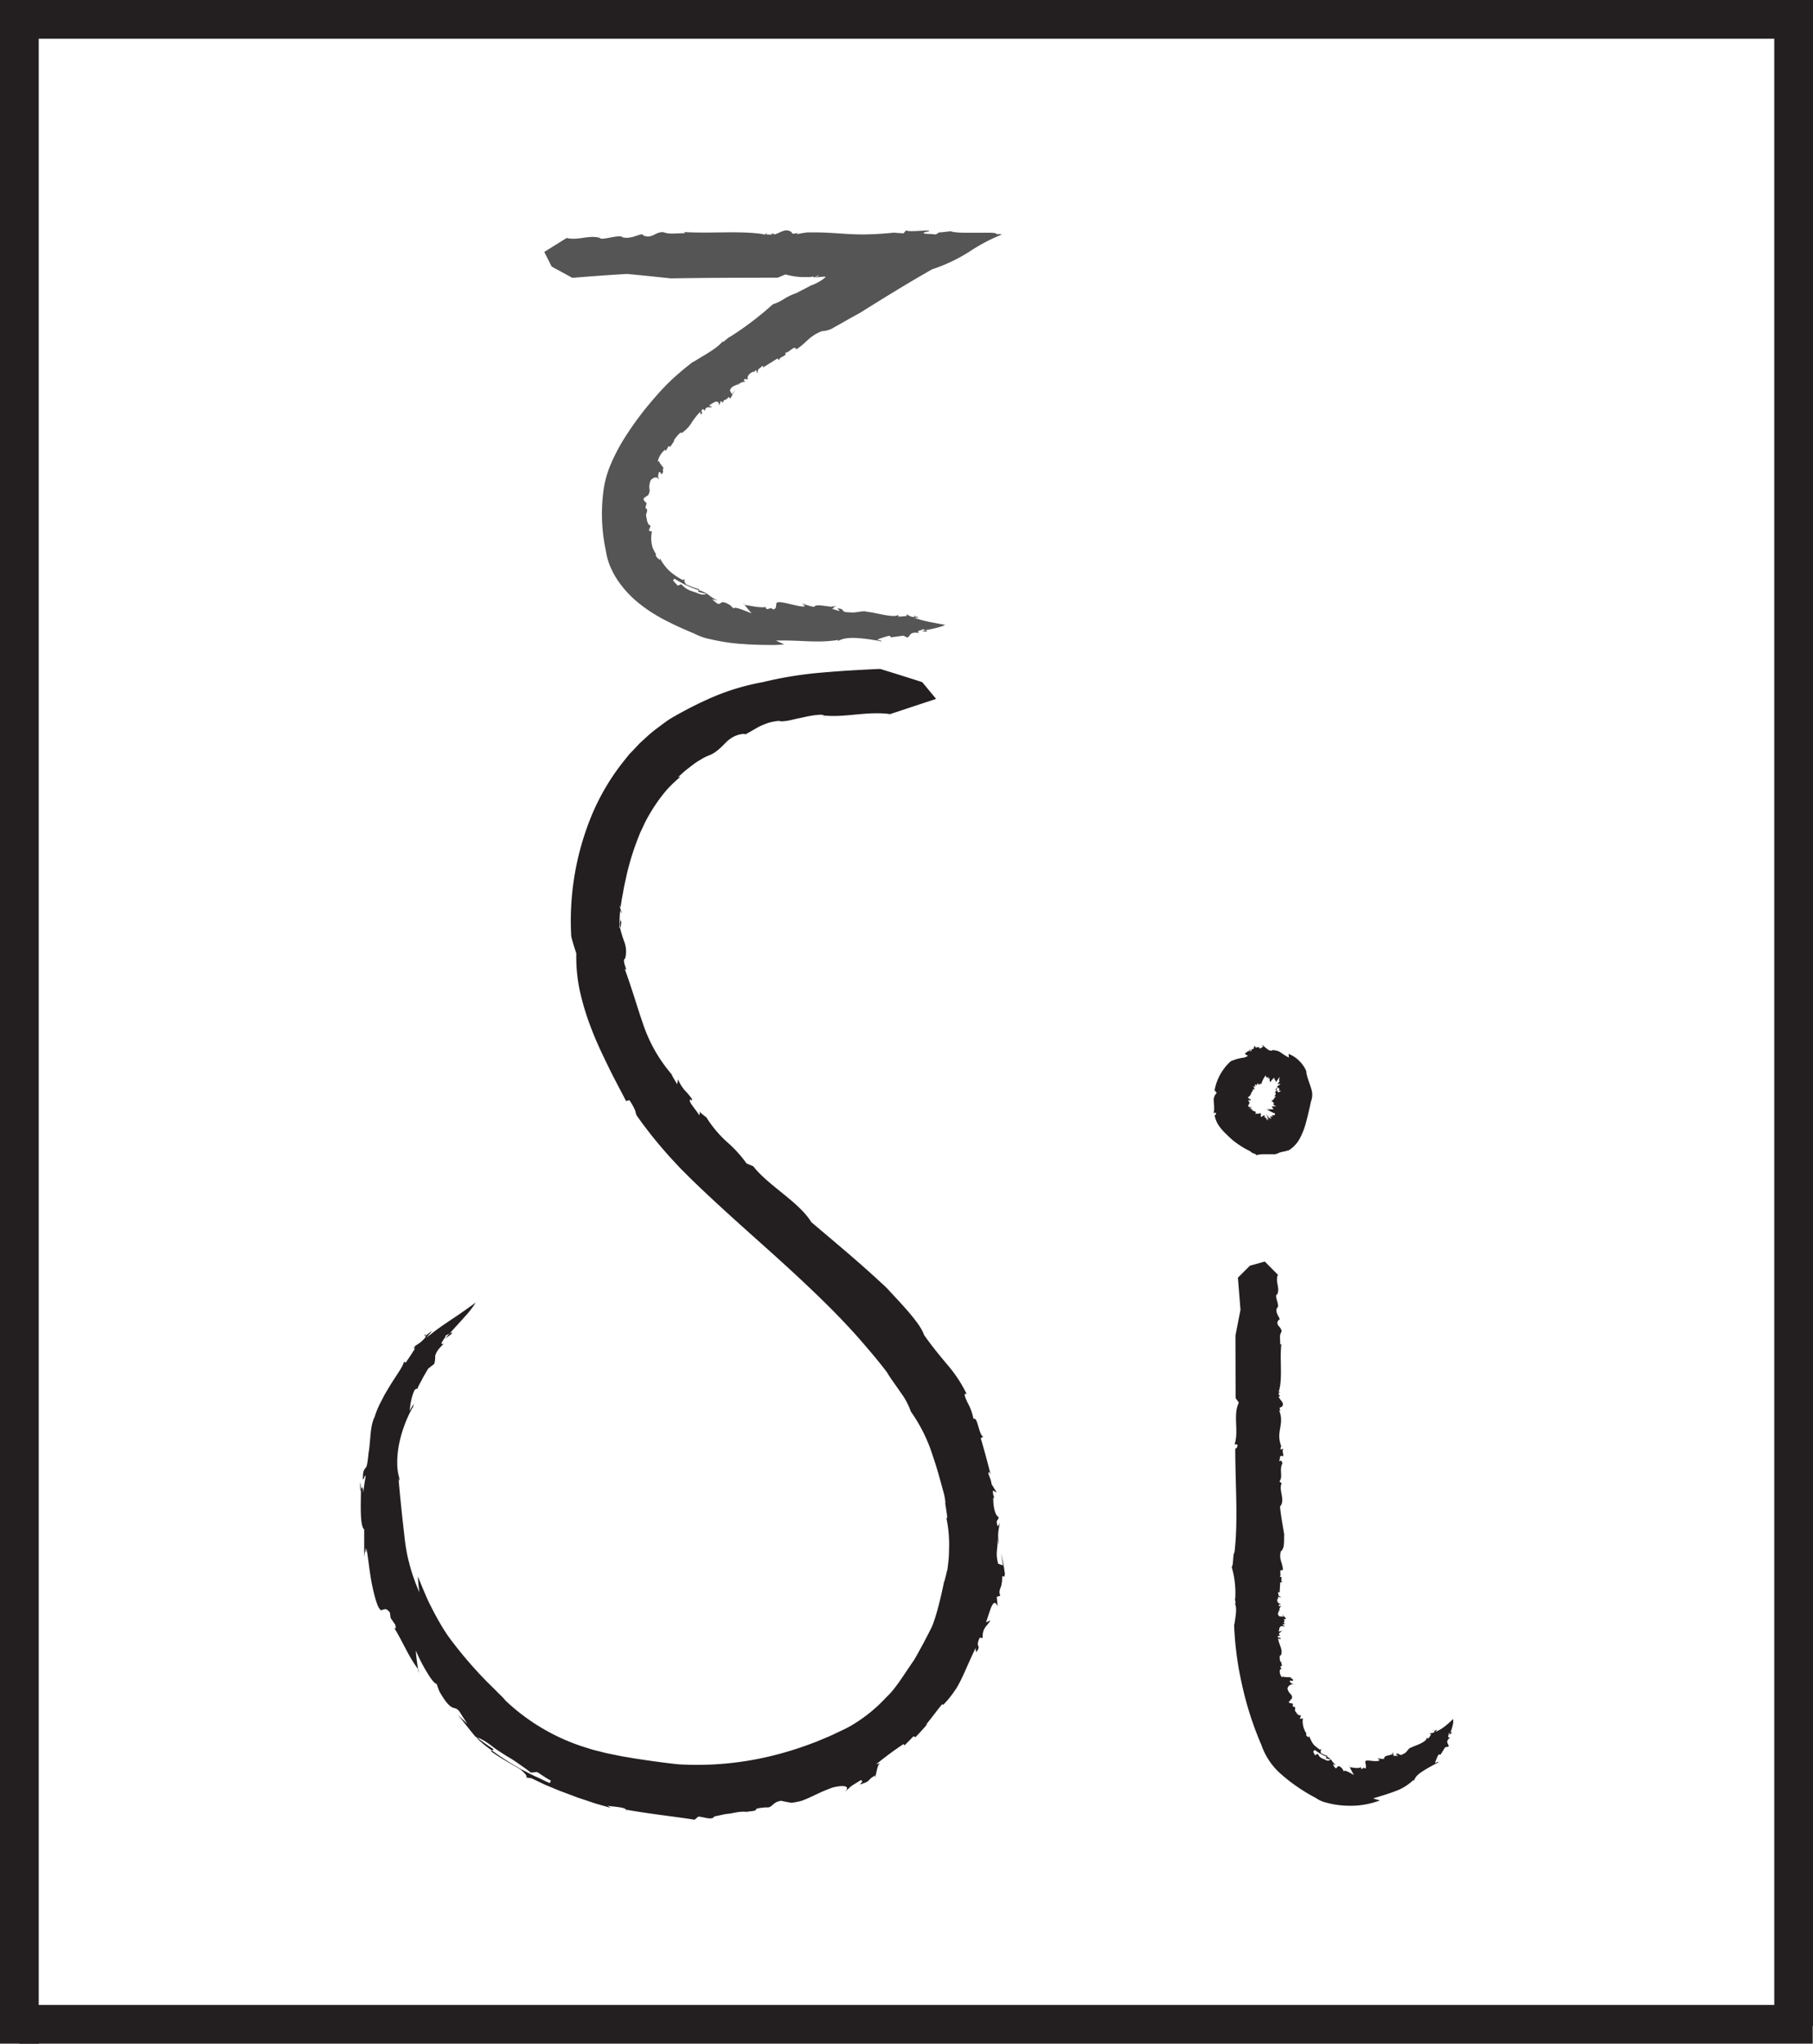 <svg xmlns="http://www.w3.org/2000/svg" viewBox="0 0 468.07 527.71">
    <defs>
        <style>
            .cls-1 {
                fill: #231f20;
            }

            .cls-2 {
                fill: #545554;
            }

            .cls-3 {
                fill: none;
                stroke: #231f20;
                stroke-miterlimit: 10;
                stroke-width: 10px;
            }

            #line-left {
                /**transform-origin:bottom;**/
                animation: 2s show-left linear forwards;
            }

            #line-top {
                /**transform-origin:left;**/
                animation: 2s show-top linear forwards;
            }

            #line-right {
                /**transform-origin:top;**/
                animation: 2s show-right linear forwards;
            }

            #line-bottom {
                /**transform-origin:right;**/
                animation: 2s show-bottom linear forwards;
            }

            @keyframes show-left {
                0% {
                    /**transform: translate(0px, 500px); **/
                    transform: scale(1,0);
                }
                100% {
                    /**transform: translate(0px, 0px); **/
                    transform: scale(1,1);
                }
            }

            @keyframes show-top {
                0% {
                    /**transform: translate(-500px, 0px); **/
                    transform: scale(0,1);
                }
                100% {
                    /**transform: translate(0px, 0px); **/
                    transform: scale(1,1);
                }
            }

            @keyframes show-right {
                0% {
                /**transform: translate(0px, -500px); **/
                transform: scale(1,0);
                }
                100% {
                    /**transform: translate(0px, 0px); **/
                    transform: scale(1,1);
                }
            }

            @keyframes show-bottom {
                0% {
                /**transform: translate(500px, 0px); **/
                transform: scale(0,1);
                }
                100% {
                    /**transform: translate(0px, 0px); **/
                    transform: scale(1,1);
                }
            }
        </style>
    </defs>
    <g>
        <g>
            <path class="cls-1" d="M322.78,286.1s0,0,0,0Z" transform="translate(0 0)" />
            <path class="cls-1" d="M327.44,286.76h0l-.27-.13Z" transform="translate(0 0)" />
            <path class="cls-1" d="M328.67,285.08h0C328.64,285.06,328.57,285.05,328.67,285.08Z" transform="translate(0 0)" />
            <path class="cls-1" d="M327,289s0,0,0,.06Z" transform="translate(0 0)" />
            <path class="cls-1" d="M322.32,283.43h0Z" transform="translate(0 0)" />
            <path class="cls-1" d="M322.5,283.51a.2.2,0,0,1-.18-.07c-.16,0-.19,0-.13.1S322.36,283.5,322.5,283.51Z" transform="translate(0 0)" />
            <path class="cls-1" d="M325.5,280.13l0,.07Z" transform="translate(0 0)" />
            <path class="cls-1" d="M329.53,298l-.06.06A.06.06,0,0,0,329.53,298Z" transform="translate(0 0)" />
            <path class="cls-1" d="M324.8,280l.05.29C324.83,280.15,324.81,280.06,324.8,280Z" transform="translate(0 0)" />
            <path class="cls-1" d="M327.17,286.62l-.11-.06Z" transform="translate(0 0)" />
            <path class="cls-1" d="M329,283.41l.22,0h0Z" transform="translate(0 0)" />
            <path class="cls-1" d="M324.07,274.6s0,.07,0,.11l.05-.21A.14.14,0,0,0,324.07,274.6Z" transform="translate(0 0)" />
            <path class="cls-1" d="M329.59,281l-.09,0c-.07.07-.05.17,0,.29l.33-.14A1.57,1.57,0,0,0,329.59,281Z" transform="translate(0 0)" />
            <path class="cls-1" d="M332.68,272.14c0,.32.06.64.07.95a16.92,16.92,0,0,1-2-1.24,3.32,3.32,0,0,0-2-.65l.13-.13c-.08-.11-.29.21-.69.23a1.46,1.46,0,0,1-.79-.26,13.2,13.2,0,0,1-1.4-1.15v-.07c-.1,0-.11.14-.28-.07l.42.5c-.3.14-.57.45-.93.49a.57.57,0,0,1-.09-.35c-.31,0-.61.05-.92.11l-.3-.46c-.28.28-.07,1.22-.85.76.35.65-.3.46-.17.79a2.2,2.2,0,0,0-.23-.3c-.41.12-1.15.53-1.23.9a8.37,8.37,0,0,1,1,.6,4.61,4.61,0,0,1,1.19,1.2c-.47-.12-.1.1,0,.32v-.18c.28.15.31.59.44.7l0-.12v.06a.32.32,0,0,1,0-.17c0-.09,0-.17.07-.15v.05c.1-.07.29,0,.37,0v.36c.09-.34.42-.06.69.3s.49.86.59.88c.12.49.49,0,.7.28.37.23,0,.56.15.92s.08-.42.18-.41a5.22,5.22,0,0,1,.11.57c-.17,0-.16.22-.18.36.21.15.24.88.61.27.12.44,0,.69.06.79a1.5,1.5,0,0,1,.09-.42c-.06.35.09,0,.08-.12.15-.09.21.32.23.65s0,.61.29.31l-.09.11a6.06,6.06,0,0,1,1-1.11l-.1.27.27-.1a.83.83,0,0,1-.23.35c.36-.07.35.41.47.64.34-.43.65-.87.95-1.33,0,.46-.36,1.29.08,1l-.34.45c-.59,1,.55,0,.41.34-.12.17-.26.35-.39.5,0-.06-.06-.13-.1-.18a2.73,2.73,0,0,1-.55.8h0a.22.22,0,0,1,.07-.06l0,0c.28-.12.5-.12.54,0s.49.24,0,.76l.6-.1-.28.35-.46.12a3.23,3.23,0,0,0-.48-.83l-.21.09c.07.14.34.24.33.36a1.64,1.64,0,0,1-.84.38l.48-.06c.18.49.22.53-.25,1.14l.23-.07c.15.09.31.2-.08.26a1.23,1.23,0,0,1-1,.9l.56.09c0,.07-.9.1-.11.21.07.06.16.12.23.19s.25.21-.09.29h0c-.28.2.51.08.13.31-.41,0,.68.24.53.37l-.82,0c-.53.13.27.38.15.76a2.59,2.59,0,0,1-1.57-.34c.66.38.45.21.71.53a1.69,1.69,0,0,1-.6-.25c-.4.05.23.2.16.33a12.38,12.38,0,0,1,1.38.68H329c.22.27.27.52-.07.59l-.26-.12a1.19,1.19,0,0,0,.05.22l-.33-.15v.24l.1,0c0,.09.07.27-.12.21l-.18-.11c-.59-.25.05.35,0,.6l-.29-.34c-.33-.27.45.51.25.41l-.36-.4c.42.58-.15-.06-.33-.26l.45.55-.16-.07a5.86,5.86,0,0,1-.74-1c.1.16.19.32.28.49l-.34-.54c.37.64-.06-.09.11.27l-.23-.43a6.58,6.58,0,0,1,.34.83c0-.12-.08-.25-.13-.38l.4.84c.22.68-.14,0-.09.21l-.06-.27c0,.24-.14-.13-.23-.32a2.16,2.16,0,0,1,.16.52c0,.06-.11-.31-.16-.4.18.59.17.92,0,.64,0-.09,0-.17,0-.22s0,.25,0,.11l-.11-.66c0,.21.05.42.07.63-.06-.18,0,.29-.1-.15v-.14a1.2,1.2,0,0,1-.21-.17v-.53c-.05.72-.05-.28-.12.61,0-.24,0-.16-.07-.15s-.16,0,0-.53c-.24-.09-.43.1-.6.24s-.36.21-.44-.07c.14-.85,0-.62-.11-.76a1.4,1.4,0,0,1-.68.15c-.12,0-.32,0-.4,0a1.19,1.19,0,0,1-.23.07c.66-1-1-.49-.78-1.28a3,3,0,0,0-.44.21c.25-.26.21-.28.14-.3s-.16-.06.05-.22l.1-.06-.29.07-.39.17c.19-.12-.09-.12.49-.3h.06c.58-.17-.29,0,.21-.17l-.63.15.1-.09h.12a1,1,0,0,1-.39-.06c-.08,0-.12,0-.14-.1a.66.66,0,0,1,.13-.47c.17-.3.37-.53-.22-1,.68.21-.34-.21.42-.09,1,0-.14-.35-.35-.58a.55.55,0,0,1-.13-.05l.16-.23c.88.43-.71-.42,0,0a1.35,1.35,0,0,0,.7-.85c.12-.32.27-.67.56-.73l-.19-.16c.13-.06.09-.43.42-.18s-.15-.66-.11-.73c-.09-.45.45.23.37.22.05-.16-.16-1,.2-.77.18.36.23.14.32-.08s.2-.42.28,0v-.08c.18.3.26.17.38.05s.25-.26.36.05l0,.13a7.52,7.52,0,0,1,1.28-2.58,28.65,28.65,0,0,0,.41-3.07,10.27,10.27,0,0,0-1.26-2.72,10.79,10.79,0,0,0-4.62,1.31,11.78,11.78,0,0,0-3.66,1,13.24,13.24,0,0,0-4.14,7.47c.18.23.36.46.56.68a2.58,2.58,0,0,0-.76,2.33c0,.42.08.84.08,1.25,0,.11,0,.22,0,.32s0,.29,0,.45a4.85,4.85,0,0,1-.14.82l.59-.06c.12.54-.24.58-.32.75a7.77,7.77,0,0,0,.72,2,9.2,9.2,0,0,0,1,1.43c.18.22.38.44.57.65l.41.43.81.77c.28.27.53.52,1,.93a7.79,7.79,0,0,0,.65.52l.48.35c.34.25.71.51,1.11.77a26.69,26.69,0,0,0,2.53,1.41c.29.52,1.42.53,1.55,1a3.56,3.56,0,0,1,.41-.17,3.92,3.92,0,0,1,.61-.07,9.8,9.8,0,0,1,1.2-.05c.79,0,1.56,0,2.32,0l0,.07c.22-.07.45-.14.67-.23a.19.19,0,0,1,0,.16c.64-.65,2-.6,2.93-1l0,.09a8,8,0,0,0,3-3.14,18.53,18.53,0,0,0,1.41-3.41c.56-1.94,1-3.88,1.48-6.13a4.8,4.8,0,0,0,0-3.54c-.36-1.25-.9-2.45-1.18-3.88.15-.36-.61-1.87-1.75-3A7.63,7.63,0,0,0,332.68,272.14Z" transform="translate(0 0)" />
            <path class="cls-1" d="M325.16,270.39h0C325.19,270.14,325.15,270.23,325.16,270.39Z" transform="translate(0 0)" />
            <polygon class="cls-1" points="329.43 279.43 329.42 279.42 329.19 279.7 329.43 279.43" />
            <path class="cls-1" d="M326.59,277.81c.11.13.13.08.15,0A.1.1,0,0,0,326.59,277.81Z" transform="translate(0 0)" />
            <path class="cls-1" d="M322.65,271c-.16,0-.07.14,0,.29l.27-.08C322.86,271.16,322.76,271,322.65,271Z" transform="translate(0 0)" />
            <path class="cls-1" d="M323.65,274.31l0,.21A.18.18,0,0,0,323.65,274.31Z" transform="translate(0 0)" />
        </g>
        <g>
            <path class="cls-1" d="M330.67,377c0-.08,0-.11,0,0Z" transform="translate(0 0)" />
            <path class="cls-1" d="M333.08,433s0,0,0,0l.39,0Z" transform="translate(0 0)" />
            <path class="cls-1" d="M334.33,441l0,.06C334.39,441.07,334.48,441,334.33,441Z" transform="translate(0 0)" />
            <path class="cls-1" d="M330.11,412.89a.13.13,0,0,0-.07-.15A.35.35,0,0,1,330.11,412.89Z" transform="translate(0 0)" />
            <path class="cls-1" d="M330.25,360v0a.76.76,0,0,1,.09-.09Z" transform="translate(0 0)" />
            <path class="cls-1" d="M330.5,360.23c-.11.21-.21-.06-.24-.15a.6.6,0,0,0-.14.68C330.35,360.76,330.33,360.33,330.5,360.23Z" transform="translate(0 0)" />
            <path class="cls-1" d="M330,329.22l.1.09A.43.43,0,0,0,330,329.22Z" transform="translate(0 0)" />
            <path class="cls-1" d="M318.77,414a1.47,1.47,0,0,1-.06-.14A.14.14,0,0,0,318.77,414Z" transform="translate(0 0)" />
            <path class="cls-1" d="M329.77,334.1l.37.06A1.16,1.16,0,0,0,329.77,334.1Z" transform="translate(0 0)" />
            <path class="cls-1" d="M333.48,433.06l.15,0Z" transform="translate(0 0)" />
            <path class="cls-1" d="M337.41,447.42a1.37,1.37,0,0,0-.21.19v0Z" transform="translate(0 0)" />
            <path class="cls-1" d="M369.27,447.7l-.13-.06.13.29A.3.3,0,0,0,369.27,447.7Z" transform="translate(0 0)" />
            <path class="cls-1" d="M343.37,454.29a.39.39,0,0,0,.08-.1,2.26,2.26,0,0,0-.94-.57l-.23.39C342.64,454.13,343,454.2,343.37,454.29Z" transform="translate(0 0)" />
            <path class="cls-1" d="M356.26,464.89c-.6-.15-1.19-.32-1.76-.52,2.42-.72,4.17-1.25,5.82-1.89a13,13,0,0,0,4.65-2.92l-.08.3c.31-.1.25-.61.94-1.34s2.09-1.64,5.29-3.33l.07.06c.14-.19,0-.31.49-.51-.4.17-.78.36-1.19.52a10.8,10.8,0,0,1,.88-2.16.55.55,0,0,1,.51,0c.43-.62.82-1.27,1.2-1.91L374,451c.1-.77-1.1-1.11.39-2.35-1.07.18,0-1-.52-1,.13,0,.36-.14.57-.22a12.74,12.74,0,0,0,.6-1.91,3.55,3.55,0,0,0,.09-1.64l-.51.51c-.32.3-.75.7-1.24,1.09a10.43,10.43,0,0,1-2.8,1.73c.87-1.05.08-.35-.3-.27l.15.18c-.57.59-1.05.29-1.38.54l.14.06,0-.08a.2.2,0,0,1,.17.14c.11.05.16.13,0,.29l0-.06a3,3,0,0,1-.67.92l-.37-.26c.19.48-.65,1.09-1.6,1.55s-2,.78-2.28,1c-.91.11-1.08,1.24-2,1.6-1.21.78-1-.08-1.75,0-.86.28.44.33.18.56-.4,0-.81,0-1.21.06.47-.37,0-.42-.14-.51-.77.44-2.33.31-2.15,1.23-1.23.09-1.35-.25-1.82-.12.21.1.57.12.64.28-.57-.2-.17.18,0,.19-.25.31-1.25.26-2.12.17s-1.62-.21-1.59.28l0-.17c0,.75.39,1.4,0,1.91l-.39-.28-.46.39c-.37-.19-.23-.41-.24-.5-.77.43-2,.12-2.91,0,.32.68.68,1.37,1.07,2-.46-.21-1.08-.6-1.59-.83s-.92-.36-1-.05l-.42-.75c-.73-.74-1-.71-1.22-.48s-.35.57-.62.28-.41-.62-.6-.93l.78.23a5.16,5.16,0,0,1-1.29-1.56v0a.14.14,0,0,1,0,.12l-.11,0a.91.91,0,0,1-1.18.14c-.63-.43-1.49-.29-2.08-1.65l-.7.42c-.16-.32-.34-.61-.48-.94l.38-.46a13.45,13.45,0,0,0,3.2,1.82l.14-.23a9.85,9.85,0,0,1-1.69-.74c-.14-.2-.19-1,.34-1.14l-.65.24c-1.73-1.28-1.82-1.33-2.8-3.54l-.11.34c-.44-.23-.85-.55-.54-.94a5.63,5.63,0,0,1-.94-3.95l-.73.13c-.1-.31.67-1.18-.3-.9l-.56-.51c-.11-.43-.61-.52-.41-1.15h0a.73.73,0,0,0,.05-.12l-.06,0c-.06-1.06-.59.23-.61-1,.35-.53-1-.11-1-.72l.78-.86c.28-1.17-.78-1-1.14-2.56a1.35,1.35,0,0,1,1.8-1c-1.05-.44-.66-.16-1.28-.93.35-.21.45-.13.83,0,.27-.84-.44-.4-.53-1-.73,0-1.9,0-2-.23l-.18.28a2.14,2.14,0,0,1-.55-2.09l.36,0-.29-.79.45-.11-.29-1.15-.11.17a3.18,3.18,0,0,1-.17-1.7h.25c.65-1.54-.5-2.65-.7-4.4l.54.2c.48-.63-.82-.11-.61-.84l.64-.07c-.88-.58.14-.82.43-1.27l-.83.25.14-.82c.23-.91,1-.6,1.48-.49l-.69-.58.74-.15c-.88-.41.12-.45-.37-1.21.28-.08.45.12.56-.15l-1.1-1.26.5.76-1.1-.06c-.85-.79.09-1.11-.23-1.69l.33.4c-.29-.95.18-1,.4-1.56-.19.17-.49.44-.64.05s.38-.16.49-.43a.92.92,0,0,1-.79-1.37.72.72,0,0,1,.27.06c-.12-.16-.31-.24-.14-.52l.81.15-.78-.53c.21-.36-.38-.87.17-.83l.16.2.16-2.72.64-.05c-.89-.25.33-1.46-.78-1.37.6-.51-.45-2,.81-1.7.09-1.77-1.11-2.74-.5-4.9,1.06-.76.74-2.88.86-4.27-.42-2.72-.79-4.49-1.09-7.28,1.51-1.66-.44-4.2.43-6l-.57-.51c1-1.18-.15-3,.8-4.71a2.93,2.93,0,0,1-.35-.73c0,.07-.14.19-.52.22.28-.48,0-1.46.71-1.38l.08.13c.74.08-.32-1.47.34-2l-.81.28.16-.91.15.25c-1.69-4,.89-5.74-.65-9.51.86.51-.44-.75.51-.77,1.22-.92-.22-1.75-.52-2.53a.27.27,0,0,1-.17-.06l.14-1.34c1.19.83-1-1,0-.23,1-3.5.15-8.12.63-12.19l-.31.18c.08-1-.28-2.33.23-3.11s-.77-1.73-.81-2c-.52-.87.55-1.64.49-1.27-.14-.93-1.23-1.8-.75-3.08,1-.43-1-3.49.17-3.53h-.1c.81-1.64-.56-3.19.16-5a.54.54,0,0,1,.16.09l-3.53-3.56-3.83,1.07-3.1,3.09.66,8.31-1.3,6.65L319,361l.84,1.18c-1.59,3.17.06,7.32-1.1,10.75l.75.09c0,1-.44.89-.58,1.13,0,9.07.78,18.42-.19,26.63-.5.8-.21,3.21-.73,3.84a23.68,23.68,0,0,1,.91,8.18l-.09-.1L319,414a.16.16,0,0,1-.2,0c.69,1.41.09,3.68-.1,5.48l-.09-.1a83.24,83.24,0,0,0,2,15.42,85.21,85.21,0,0,0,5.06,15.81,17.64,17.64,0,0,0,5.21,7.63,45.37,45.37,0,0,0,8.79,6,8,8,0,0,0,2.87,1.26,22.36,22.36,0,0,0,5.53.77A21,21,0,0,0,356.26,464.89Z" transform="translate(0 0)" />
            <path class="cls-1" d="M371.88,453.14l0,0C372.11,453.38,372.06,453.24,371.88,453.14Z" transform="translate(0 0)" />
            <polygon class="cls-1" points="348.33 456.23 348.39 456.24 348.19 455.79 348.33 456.23" />
            <path class="cls-1" d="M359.83,452.53c-.53.22-.5.3-.37.36A.76.76,0,0,0,359.83,452.53Z" transform="translate(0 0)" />
            <path class="cls-1" d="M374.72,447.53c.2-.35,0-.29-.33-.18-.15.38-.26.64-.26.64C374.3,447.82,374.55,447.7,374.72,447.53Z" transform="translate(0 0)" />
            <path class="cls-1" d="M370.23,446.86l-.16-.22C370,446.84,370.1,446.88,370.23,446.86Z" transform="translate(0 0)" />
        </g>
        <g>
            <path class="cls-2" d="M242.18,60.15c-.15,0-.4,0,0,0Z" transform="translate(0 0)" />
            <path class="cls-2" d="M171.37,120.81s0,0,0,.07a2.29,2.29,0,0,1,.23.35Z" transform="translate(0 0)" />
            <path class="cls-2" d="M167.07,132.07l0,.09C167.12,132.15,167.21,132.16,167.07,132.07Z" transform="translate(0 0)" />
            <path class="cls-2" d="M194.46,96.5a.29.29,0,0,0,.17-.21A.78.78,0,0,1,194.46,96.5Z" transform="translate(0 0)" />
            <path class="cls-2" d="M198.9,60.46H199a1.29,1.29,0,0,1-.16-.09Z" transform="translate(0 0)" />
            <path class="cls-2" d="M199.22,60.21c.34.12-.1.21-.26.24a1.63,1.63,0,0,0,1.16.15C200.12,60.36,199.38,60.39,199.22,60.21Z" transform="translate(0 0)" />
            <path class="cls-2" d="M146.52,61.36l.15-.1Z" transform="translate(0 0)" />
            <path class="cls-2" d="M186.62,88.13c0-.07.12-.13.16-.19A.37.37,0,0,0,186.62,88.13Z" transform="translate(0 0)" />
            <path class="cls-2" d="M154.8,61.35l.09-.37A.64.64,0,0,0,154.8,61.35Z" transform="translate(0 0)" />
            <path class="cls-2" d="M171.56,121.23l.08.15A.56.56,0,0,0,171.56,121.23Z" transform="translate(0 0)" />
            <path class="cls-2" d="M169.55,142.84a1,1,0,0,0-.2.21l0,0Z" transform="translate(0 0)" />
            <path class="cls-2" d="M234.11,158.94a.53.53,0,0,0-.06-.14l-.26.29A.8.8,0,0,0,234.11,158.94Z" transform="translate(0 0)" />
            <path class="cls-2" d="M182.31,153.32s.08-.06.1-.1a10.42,10.42,0,0,0-2-.83l-.22.4C180.89,153,181.6,153.16,182.31,153.32Z" transform="translate(0 0)" />
            <path class="cls-2" d="M202.46,166.4l-2.15-1c7-.16,10.26.73,16.21-.17l-.32.21c.43.09.76-.38,2.18-.6s3.92-.2,8.79.69v.09c.34,0,.32-.22,1,0l-1.69-.44a16.4,16.4,0,0,1,3.11-1,.58.58,0,0,1,.43.4l3.21-.44,1,.49c1-.41.38-1.6,3.07-1.18-1.07-.75,1.25-.65.87-1.06.15.09.46.22.72.34,1.55-.27,4.43-.87,5.1-1.39,0,0-1.57-.27-3.35-.62a30.94,30.94,0,0,1-4.63-1.21c2.2,0,.56-.16.11-.4l-.12.22c-1.32-.07-1.38-.61-2-.69a.48.48,0,0,0,.05.14l.08-.08a.15.15,0,0,1,0,.22c0,.11,0,.21-.38.21l.06-.06a9.9,9.9,0,0,1-1.89.13l-.05-.45c-.89,1-6.57-.77-7.84-.73-1.32-.5-2.89.32-4.51.1-2.58,0-1.32-.61-2.62-.95-1.61-.23.35.51-.3.57l-1.94-.57c1.12-.09.5-.34.3-.51-1.67,0-4.28-.83-4.79.06-2.23-.42-2.23-.8-3.18-.85.31.17.95.32.95.51-.89-.41-.43.09-.06.18-1.39.42-7-1.79-7.34-.83v-.18c-.35.73.13,1.46-.84,1.83l-.62-.36-1,.27c-.63-.28-.3-.46-.3-.55-1.56.26-3.77-.29-5.56-.55.58.72,1.17,1.45,1.81,2.16-1.6-.55-4.27-1.83-4.67-1.25l-.82-.81c-1.43-.89-2-.87-2.31-.69s-.51.54-1.07.2-.9-.71-1.32-1.08c.48.14,1,.25,1.47.38a13.38,13.38,0,0,1-2.9-1.92s0,0,0,0,.1.1.1.14l-.2,0c-.28.3-1.11.3-2.08-.09-1.33-.62-2.69-.56-4.35-2.37l-.88.36c-.44-.43-.84-.87-1.24-1.31l.34-.5a27.76,27.76,0,0,0,6.32,3l.13-.25a23.13,23.13,0,0,1-3.36-1.25c-.33-.29-.91-1.32-.08-1.33l-.94.14a16.61,16.61,0,0,1-3.39-2.34,13,13,0,0,1-2.42-3.24l0,.46c-.64-.5-1.26-1.07-1-1.53a10.87,10.87,0,0,1-.83-1.57,6.85,6.85,0,0,1-.31-1.31,7.48,7.48,0,0,1,.1-2.93l-.76-.2c-.06-.54.88-1.46-.12-1.58-.16-.37-.3-.73-.43-1.11,0-.73-.44-1.18-.05-2h0a1.09,1.09,0,0,0,.08-.15H167c.32-1.66-.66,0-.19-1.9.54-.57-.86-.74-.6-1.67.36-.28.75-.54,1.13-.79a3.57,3.57,0,0,0,.23-.51,1.26,1.26,0,0,0,.12-.34,2.27,2.27,0,0,0,0-.68A4.3,4.3,0,0,1,168,124c.8-.9,1.84-1,2.19,0-.38-1.31-.37-.67-.07-2.12.44,0,.44.18.59.61,1-.85.08-.84.6-1.66-.46-.61-1.26-1.52-1.11-1.83l-.4.22a5.43,5.43,0,0,1,1.88-3.09l.26.25c.22-.41.46-.81.69-1.21l.42.21c.35-.56.74-1.1,1.11-1.65l-.26.14a8.12,8.12,0,0,1,1.86-2.21l.18.19a8.34,8.34,0,0,0,2.5-2.52,19.22,19.22,0,0,1,2.33-3l.09.63c1.05-.25-.37-.76.65-1.34l.47.44c.22-1.3,1.12-.73,1.86-.93l-.79-.44,1.16-.72c1.33-.73,1.37.25,1.48.73l.38-1.15.62.46c.06-1.14.66-.36,1.43-1.52.26.15.09.48.52.31l1.1-2.16-.77,1.17-.53-1c.61-1.49,1.57-1,2.19-1.86l-.36.67c1.14-1.18,1.5-.84,2.37-1.19-.35,0-.87,0-.43-.48.36-.33.44.15.88,0-.34-.66.39-1.65,1.45-2a.42.42,0,0,1,.07.28c.15-.25.16-.49.64-.61l.24.82.3-1.15c.62-.16,1-1.14,1.26-.65l-.19.33,3.88-2.41.42.5c-.12-1,2.25-1.1,1.51-1.94,1.05,0,2.61-2.21,2.86-.89,2.57-1.53,3.25-3.4,6.69-4.73a6,6,0,0,0,3.16-1l.53-.29.88-.49,1.76-1c1.16-.66,2.28-1.29,3.31-1.83,7.4-4.62,11.74-7.31,18.76-11.34a43,43,0,0,0,9.63-4.55,46.76,46.76,0,0,1,8.45-4.47c-.26,0-.53-.08-.82-.1l-.69.09c.06-.07.18-.15.08-.19a1.08,1.08,0,0,0-.31-.11,7.42,7.42,0,0,0-1.17-.12c-1,0-2.28,0-3.62,0-2.7,0-5.43.08-6.77-.39-2,.25-2.89.32-3.24.34.16,0,.22.15-.69.51-.73-.26-4.43,0-2.45-.69l.56-.08c1-.36-.38-.28-2-.19s-3.42.18-3.66-.14a7.76,7.76,0,0,1-.65.79l-2.48-.15,1-.14a85.07,85.07,0,0,1-8.78.58c-2.29,0-4.21-.12-6.19-.25s-4-.27-6.22-.28c-.54,0-1.17,0-1.66,0-.33,0-.67,0-1,.08a19,19,0,0,0-2.24.4c.86-.86-1.25.44-1.32-.52-1.58-1.22-3,.22-4.28.52a.24.24,0,0,1-.1.17l-2.29-.15c1.39-1.18-1.66,1-.39,0-6-1-13.79-.16-20.73-.59l.3.31c-1.76-.06-3.95.32-5.29-.17s-2.92.8-3.44.85c-1.46.55-2.8-.5-2.17-.45-1.57.15-3,1.28-5.21.84-.76-1-5.91,1.12-6,0l0,.1c-2.81-.76-5.39.72-8.42.08a.85.85,0,0,1,.16-.17l-6,3.74,1.9,3.78,5.34,2.91c4.7-.38,9.4-.73,14.12-1q5.65.53,11.31,1.14c9.18-.15,18.37-.18,27.6-.18l2-.83a19.4,19.4,0,0,0,4.32.68l1.15,0h.64l.32,0a2.64,2.64,0,0,1,.73-.11c.21,0,.35.11,0,.38l1.31-.73c.42,0-.51.41-.72.54l1.18-.11.77-.07.42,0,.22,0s.09,0,.1,0l0,0a7.75,7.75,0,0,1-1.71,1.26,14.1,14.1,0,0,1-1.45.74l-.36.14a3.18,3.18,0,0,0-.81.38l-3.34,1.73a14,14,0,0,0-3.13,1.49,12.28,12.28,0,0,1-2.91,1.39,81.63,81.63,0,0,1-11.21,8.5l.1-.16-1.68,1.37c-.11,0-.18-.07-.15-.15-1.61,2-5.1,3.7-7.67,5.39l.09-.17c-1.77,1.35-3.5,2.8-5.23,4.36a61.2,61.2,0,0,0-4.77,5,82.06,82.06,0,0,0-8,10.76,47.75,47.75,0,0,0-3.29,6.34,27.19,27.19,0,0,0-1.29,3.73c-.16.68-.35,1.44-.45,2.06s-.2,1.23-.26,1.84a45,45,0,0,0,.72,14.8,16.6,16.6,0,0,0,1.08,3.94,21.69,21.69,0,0,0,2,3.72,27.45,27.45,0,0,0,5.61,6,39,39,0,0,0,3.32,2.36c1.16.72,2.34,1.41,3.54,2,2.39,1.25,4.82,2.32,7.24,3.32a15.28,15.28,0,0,0,4.18,1.46,51.75,51.75,0,0,0,7.72,1.21c.68,0,1.4.1,2,.13l1.88.08c1.21.05,2.37.06,3.38.07A36.78,36.78,0,0,0,202.46,166.4Z" transform="translate(0 0)" />
            <path class="cls-2" d="M230,164.6H230C230,164.92,230.08,164.79,230,164.6Z" transform="translate(0 0)" />
            <polygon class="cls-2" points="192.12 156.19 192.23 156.21 191.85 155.72 192.12 156.19" />
            <path class="cls-2" d="M215.9,156.54c-1.07-.06-1.12,0-1,.14A2.26,2.26,0,0,0,215.9,156.54Z" transform="translate(0 0)" />
            <path class="cls-2" d="M239,163.12c.57,0,.33-.2,0-.37l-1,.17C238.27,163,238.62,163.08,239,163.12Z" transform="translate(0 0)" />
            <path class="cls-2" d="M236.16,159.13l.15-.28C236,159,236,159,236.16,159.13Z" transform="translate(0 0)" />
        </g>
        <g>
            <path class="cls-1" d="M180.39,287c-.13-.21-.25-.27,0,0Z" transform="translate(0 0)" />
            <path class="cls-1" d="M226.2,458.41l-.2.11a4.7,4.7,0,0,1-.22.61Z" transform="translate(0 0)" />
            <path class="cls-1" d="M193.21,468l-.22,0C193,468,193,468.15,193.21,468Z" transform="translate(0 0)" />
            <path class="cls-1" d="M256.84,387.52a1.38,1.38,0,0,0-.15-.58A4.37,4.37,0,0,1,256.84,387.52Z" transform="translate(0 0)" />
            <path class="cls-1" d="M160.23,237.3a.85.85,0,0,0,0,.13,1.92,1.92,0,0,1,.11-.31Z" transform="translate(0 0)" />
            <path class="cls-1" d="M160.5,237.9c-.13.65-.23-.18-.26-.47a4.12,4.12,0,0,0-.16,2.17C160.31,239.59,160.3,238.22,160.5,237.9Z" transform="translate(0 0)" />
            <path class="cls-1" d="M229.38,184.56l-.32.11A1.69,1.69,0,0,0,229.38,184.56Z" transform="translate(0 0)" />
            <path class="cls-1" d="M244.33,391.93c0-.15-.07-.31-.1-.45A1,1,0,0,0,244.33,391.93Z" transform="translate(0 0)" />
            <path class="cls-1" d="M212.78,184.89l-.15.43A.52.52,0,0,0,212.78,184.89Z" transform="translate(0 0)" />
            <path class="cls-1" d="M225.78,459.13l-.17.27A1.24,1.24,0,0,0,225.78,459.13Z" transform="translate(0 0)" />
            <path class="cls-1" d="M161.77,467.7a.58.58,0,0,0-.12-.34l-.09,0Z" transform="translate(0 0)" />
            <path class="cls-1" d="M107.14,348a.5.5,0,0,0-.18,0l-.08.66A2.35,2.35,0,0,0,107.14,348Z" transform="translate(0 0)" />
            <path class="cls-1" d="M123.22,448.72c-.06,0-.17,0-.2,0a27,27,0,0,0,4,3.29l.42-.32C126,450.75,124.59,449.76,123.22,448.72Z" transform="translate(0 0)" />
            <path class="cls-1" d="M107.88,407.11c.08,1.33.21,2.69.39,4.05a48.08,48.08,0,0,1-2.74-8c-.32-1.2-.52-2.35-.72-3.45l-.24-1.63c-.07-.59-.14-1.17-.2-1.75-.53-4.66-1-9-1.48-14.53l.24.61c.11-.8-.45-1.43-.57-4.07a24.78,24.78,0,0,1,.51-5.64,33.22,33.22,0,0,1,3.47-9.29l.1,0a2.68,2.68,0,0,1,.65-1.55,28.93,28.93,0,0,0-1.56,2.44c.16-.85.2-1.69.4-2.55A12.18,12.18,0,0,1,107,359c.32-.39.58-.45.75-.42.35-.86.84-1.66,1.26-2.49l.33-.63.4-.68.79-1.36,1.58-1.24a6.14,6.14,0,0,0,.24-2c.11-.66.56-1.69,2.28-3.24-.92.38-.69-.16-.29-.77s.94-1.28.56-1.23c.24-.1.75-.38,1.16-.58.91-1.05,2.44-2.67,3.83-4.25a24.19,24.19,0,0,0,2.93-3.77s-2.58,1.91-5.54,3.89c-1.47,1-3,2-4.24,2.91s-2.33,1.8-3,2.29c2.85-3.23.6-1-.19-.5l0,.38c-1.72,2-2.21,1.66-3.09,2.67a.36.36,0,0,0,.19,0l0-.19c.16,0,.18.06.16.21s.14.21-.28.79l0-.15c-.53,1-1.63,2.54-2.1,3.23l-.45-.26c-.1,1.1-2.11,3.7-3.89,6.67-.43.75-.91,1.49-1.3,2.24L98,362.64a23.1,23.1,0,0,0-1.27,3.19c-1.26,2.55-1,6.05-1.58,9.39-.27,2.7-.44,3.37-.67,3.71a2.55,2.55,0,0,0-.74,1.7c-.28,3.43.59-.69.64.68-.22,1.36-.44,2.73-.6,4.1-.17-2.37-.42-1.07-.6-.63,0,3.56-.32,9.22.85,10.16,0,2.38,0,3.58,0,4.44a11.67,11.67,0,0,0,.1,2.53c.06-.75,0-2.18.2-2.22-.12,2,.26.92.23.1.43,1.47.71,5.39,1.41,9s1.66,6.75,2.29,6.83l-.19.08c1,.32,1.36-1,2.59.71l.2,1.4,1.18,1.71c.36,1.36-.14.85-.23.89.9,1.44,1.81,3.22,2.8,5.09.49.94,1,1.9,1.57,2.85.27.47.58.95.88,1.41l.88,1.28c-.24-1.57-.5-3.27-.58-4.85.33.79.75,1.73,1.25,2.71s1,1.92,1.55,2.78c1,1.76,2.08,3.11,2.57,3.13.23.69.48,1.37.74,2,3.51,6.07,3.7,3.07,5.27,5.31.6,1,1.27,2,1.93,3-.84-.79-1.69-1.55-2.49-2.37,2.17,2.71,3,3.82,4.82,6h0c-.13-.15-.2-.26-.19-.32l.39.3c.57,0,2.19.85,4.1,2.37.69.52,1.38,1,2.07,1.43s1.41.91,2.19,1.36,1.58,1,2.47,1.63,1.92,1.3,3,2.18c.54,0,1.09-.09,1.63-.14,1.18.74,2.33,1.57,3.57,2.23l-.27.63c-1-.38-2.09-1-3.36-1.55s-2.62-1.3-4-2A71.41,71.41,0,0,1,127,452l-.26.2c2.56,1.86,5.74,3.55,7.53,4.63.81.61,2.78,2.52.89,2,.69.12,1.35.27,2.06.35l3.2,1.53c.95.43,1.82.76,2.59,1.09,1.55.67,2.83,1.12,4.12,1.6l2,.76,2.29.76c.82.26,1.75.62,2.78.91l3.51,1-.86-.53c2.16.27,4.33.36,4.84,1,6.48,1.16,13.29,1.86,17.64,2.59l.93-.8c1.39,0,3.57,1.08,4.18-.07,1-.17,2-.41,2.95-.61,1.91-.1,3-.73,5.21-.57h0l.42,0s0,0,0-.06c4.32-.35-.16-.68,4.78-1.09,1.67.24,1.5-1.36,3.86-1.7.87.21,1.73.35,2.61.52a16.62,16.62,0,0,0,2.7-.52,21.13,21.13,0,0,0,2.08-.86l2.38-1.11c.93-.43,2.06-.92,3.53-1.45,2.95-.73,4.7-.41,3.15,1.17,2.18-2,.94-1.07,4.09-3.06.69.16.38.4-.21,1.1,3.22-.93,1.64-1.14,4.07-2.36.33-1.09.45-2.65,1.14-3.12l-1,.28a84.19,84.19,0,0,1,7.11-5.26l.18.39c.81-.78,1.59-1.57,2.35-2.38l.51.24c1.12-1.16,2.13-2.27,3.2-3.54l-.57.42c.37-.45,1.18-1.46,2-2.52s1.64-2.18,2.33-2.92l.19.23a25.4,25.4,0,0,0,2.52-3l.51-.74.35-.51c.14-.22.23-.37.33-.55.4-.68.7-1.28,1-1.9.6-1.23,1.14-2.47,1.72-3.78s1.18-2.62,1.95-4.23c0,.4.08.74.12,1.1.78-.88.7-1.3.56-1.64s-.25-.79.39-2.13l.74.1c-.09-2.72,1.17-3,2-4.55l-1.12.5c.34-1,.66-2,1-3,1.08-3.22,1.64-1.76,2-1.16l-.24-2.43.92-.27a2.29,2.29,0,0,1,0-1.89,8.64,8.64,0,0,0,.32-1c0-.22.08-.47.11-.76a10.34,10.34,0,0,0,.06-1.34c.18-.16.29,0,.38.09s.21-.09.32-.67a40.28,40.28,0,0,0-1-5.35c.18,1,.34,2,.48,3.08l-1.22-.43c-.87-3.18.15-4.22-.26-6.4l.41,1.49c-.41-3.54.08-3.73.24-5.75-.19.63-.48,1.59-.73.18-.13-1,.4-.6.46-1.6-.83-.19-1.46-2.63-1.37-5a.4.4,0,0,1,.33.19,4,4,0,0,1-.44-2l1,.52L256,383.24a4.49,4.49,0,0,0-.12-.69,4.67,4.67,0,0,0-.14-.5c-.11-.33-.24-.65-.35-.93-.22-.56-.34-1,0-1l.37.64c-.79-3.09-1.62-6.22-2.56-9.4l.65-.36c-1.22-.6-1.43-5.35-2.52-4.6a14.13,14.13,0,0,0-1.52-4.2c-.65-1.41-1.17-2.48-.26-2.27a34.65,34.65,0,0,0-5-7.58c-1.82-2.18-3.72-4.43-6-7.66-.44-1.46-2-3.59-3.85-5.77s-4.08-4.49-5.76-6.34c-7.17-6.7-12-10.64-19.48-17-3.19-5.23-11.15-9.46-15-14.44l-1.7-.69a31.47,31.47,0,0,0-5-5.51,29.88,29.88,0,0,1-5.39-6.42,15.63,15.63,0,0,1-1.86-1.56.88.88,0,0,1,0,1c-.79-1.42-3.08-3.71-2.25-4.06l.31.27c.41-.16-.38-1.06-1.33-2.15a9.74,9.74,0,0,1-2.19-3.35l-.2,1.3c-.54-.84-1.05-1.7-1.52-2.58l.57.58A38.76,38.76,0,0,1,166,264.34c-1.51-4.33-2.68-8.55-4.74-14.24.65.68.39.13.13-.64s-.5-1.78,0-1.93a7,7,0,0,0-.16-4.19,33.88,33.88,0,0,1-1.15-3.74c-.06,0-.12,0-.21-.17.06-1.44.11-2.89.23-4.32,1.18,2.65-.9-3.18.09-.74q.17-1.05.33-2.13c.14-.72.27-1.44.41-2.18.23-1.48.63-3,.94-4.51a66.94,66.94,0,0,1,2.89-9.21l.45-1.15.52-1.11c.36-.74.68-1.51,1.07-2.23a44.26,44.26,0,0,1,2.53-4.21,38.65,38.65,0,0,1,2.95-3.84,34.37,34.37,0,0,1,3.4-3.23l-.64.1c.6-.5,1.2-1.08,1.83-1.64l2-1.55.5-.38.55-.36c.37-.24.74-.46,1.1-.67a11.68,11.68,0,0,1,2-1c2.47-.88,4.37-3.58,5.24-4.09,2.23-1.81,5-1.58,3.9-1.2,1.28-.67,2.49-1.41,3.89-2.18a21.75,21.75,0,0,1,2.31-.94,12.32,12.32,0,0,1,2.82-.51,1.88,1.88,0,0,0,.92.09,10.23,10.23,0,0,0,1.47-.18c.56-.11,1.17-.25,1.81-.41l2-.42a28.17,28.17,0,0,1,3.66-.63c1-.09,1.67-.05,1.72.28l0-.12c5.55.56,10.79-1.12,16.88-.4a1.23,1.23,0,0,1-.32.19l12.36-4.08-3.58-4.33q-5.4-1.74-10.86-3.41c-4.92.21-9.88.49-14.91.93a99.31,99.31,0,0,0-15.47,2.5,59.38,59.38,0,0,0-12.58,3.73,96.59,96.59,0,0,0-11.27,5.73c-1,.62-2.2,1.57-3.3,2.38a33.44,33.44,0,0,0-3.22,2.71c-.51.47-1.05.92-1.53,1.42l-1.43,1.52c-.47.51-1,1-1.41,1.53l-1.29,1.62a58.58,58.58,0,0,0-8.18,14,71.45,71.45,0,0,0-5.17,31c.36,1.49.84,2.95,1.31,4.39a41.36,41.36,0,0,0,.91,9.68,66,66,0,0,0,3.05,9.94c1.24,3.29,2.78,6.46,4.28,9.56s3.12,6.06,4.6,8.94l.86-.23a14.73,14.73,0,0,1,1.53,2.76,7.66,7.66,0,0,0,.31,1.13,109.29,109.29,0,0,0,7.81,9.88c.68.8,1.4,1.55,2.11,2.32s1.42,1.54,2.17,2.27l2.21,2.21,2.19,2.1c5.84,5.55,11.79,10.83,17.56,16S209.8,333.15,215,338.38c2.57,2.62,5.06,5.25,7.38,7.93s4.63,5.41,6.64,8.07c.64,1.18,2.18,3.23,3.54,5.23a18.41,18.41,0,0,1,2.61,4.9,41,41,0,0,1,5.61,11.29c.73,2.13,1.4,4.34,2,6.56.31,1.12.62,2.24.92,3.35a4.12,4.12,0,0,1,.12.51c0,.06.06.37.1.55.07.39.13.94.19,1.42l-.13-.29c.22,1.25.42,2.59.58,3.94-.05.18-.15.21-.23.09a33.44,33.44,0,0,1,.68,8.38c0,1.52-.16,3.09-.34,4.39,0,.28-.09.66-.15.85s-.13.52-.19.78c-.18.73-.36,1.43-.53,2.12l0-.34c-.4,2-.84,4-1.34,5.93a51.8,51.8,0,0,1-1.59,5.33c-.07.15-.14.36-.19.46l-.07.18-.13.26-.65,1.3-1.42,2.73L236.93,427l-.69,1.22-.3.49-.07.11-.23.33c-1.29,1.87-2.41,3.61-3.5,5.15-.55.77-1.09,1.49-1.61,2.13-.29.34-.49.59-.82.95l-1,1a39.28,39.28,0,0,1-8.29,6.8c-.75.47-1.52.88-2.3,1.28l-2.65,1.25c-.89.44-1.79.82-2.7,1.19s-1.8.79-2.73,1.11a88.67,88.67,0,0,1-11.28,3.5,81.06,81.06,0,0,1-23.7,2.06c-3.72-.4-7.55-.94-11.48-1.55l-3-.51-3-.61c-1-.17-1.95-.45-2.91-.69a29.06,29.06,0,0,1-2.87-.79,53,53,0,0,1-21.25-12.26,17.44,17.44,0,0,0-1.72-1.8c-.86-.89-2-2-3.3-3.3a108.23,108.23,0,0,1-8.53-9.85l-.54-.7-.26-.35-.21-.3c-.28-.36-.57-.81-.86-1.24-.58-.89-1.15-1.81-1.68-2.74-1.08-1.86-2-3.69-2.82-5.33C109.15,410.26,108.2,407.77,107.88,407.11Z" transform="translate(0 0)" />
            <path class="cls-1" d="M107.76,358.55l-.05.12C108,358.82,108,358.6,107.76,358.55Z" transform="translate(0 0)" />
            <path class="cls-1" d="M108.06,431.21l-.14-.21.16,1.07Z" transform="translate(0 0)" />
            <path class="cls-1" d="M93,382.7c-.07,2.32.07,2.41.18,2.08A12.36,12.36,0,0,0,93,382.7Z" transform="translate(0 0)" />
            <path class="cls-1" d="M116.36,344.61c.74-.73.32-.6-.29-.31-.69.8-1.13,1.36-1.13,1.36C115.37,345.28,115.89,345,116.36,344.61Z" transform="translate(0 0)" />
            <path class="cls-1" d="M109.83,344.87v-.46C109.47,345,109.57,345,109.83,344.87Z" transform="translate(0 0)" />
        </g>
    </g>
    <line id="line-left" class="cls-3" x1="5" y1="5" x2="5" y2="527.71" />
    <line id="line-right" class="cls-3" x1="463.07" x2="463.07" y2="523.15" />
    <line id="line-bottom" class="cls-3" x1="5" y1="522.71" x2="468" y2="522.71" />
    <line id="line-top" class="cls-3" y1="5" x2="463" y2="5" />
</svg>
